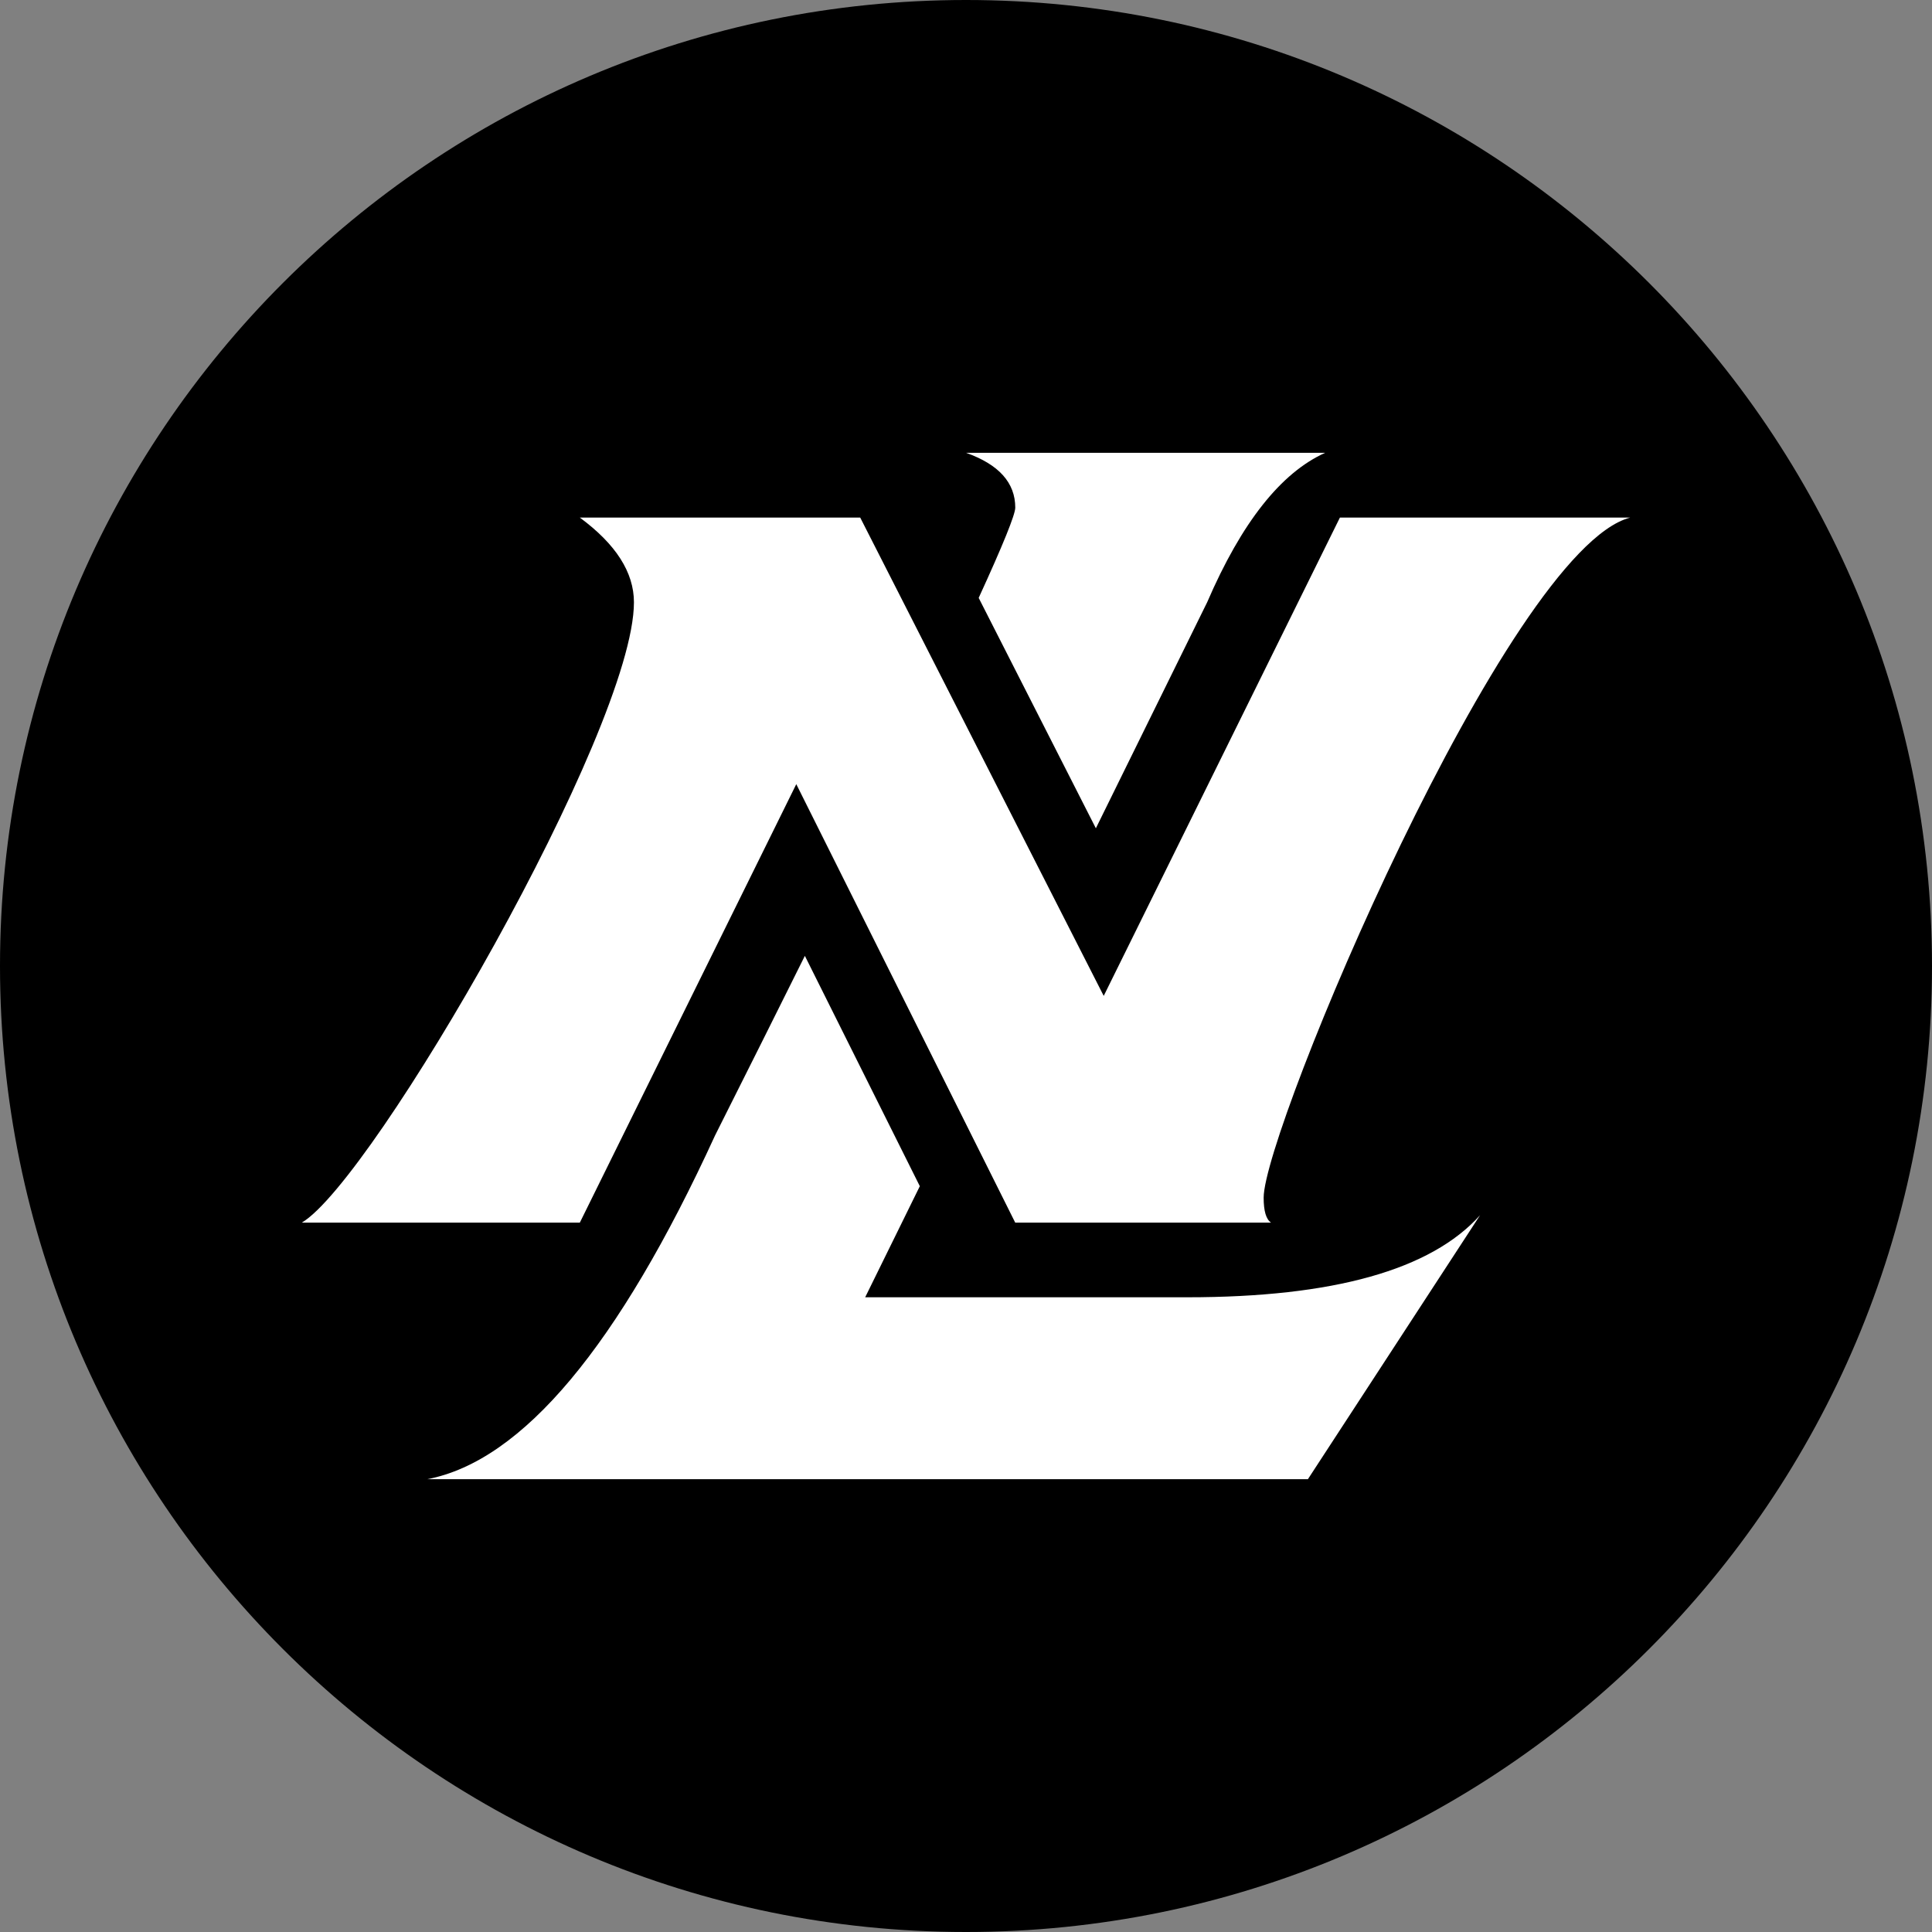 <svg width="220" height="220" viewBox="0 0 220 220" fill="none" xmlns="http://www.w3.org/2000/svg">
<rect x="0" y="0" width="220" height="220" fill="#808080" stroke="none"/>
<g clip-path="url(#clip0_108_283)">
<path d="M110 220C170.751 220 220 170.751 220 110C220 49.249 170.751 0 110 0C49.249 0 0 49.249 0 110C0 170.751 49.249 220 110 220Z" fill="#F28F01" style="fill:#F28F01;fill:color(display-p3 0.949 0.561 0.004);fill-opacity:1;"/>
<path fill-rule="evenodd" clip-rule="evenodd" d="M124.788 94.318L111.444 68.083C114.221 62.033 115.61 58.596 115.61 57.805C115.61 54.966 113.74 52.889 110.007 51.562H150.899C145.86 53.831 141.377 59.503 137.459 68.585L124.788 94.318ZM104.741 135.073L98.519 147.723H135.211C151.827 147.723 162.938 144.609 168.541 138.373L148.933 168.438H48.661C59.489 166.354 70.414 153.312 81.427 129.291C85.14 121.908 88.543 115.087 91.651 108.845L104.741 135.073ZM34.375 139.219C42.494 134.399 72.188 83.036 72.188 68.585C72.188 65.182 70.132 61.964 66.028 58.939H97.955L125.682 113.403L152.577 58.939H185.625C171.621 62.624 143.894 128.693 143.894 136.379C143.894 137.892 144.169 138.841 144.732 139.219H115.603L90.674 89.293L66.028 139.219H34.375Z" fill="white" style="fill:white;fill-opacity:1;"/>
</g>
<defs>
<clipPath id="clip0_108_283">
<rect width="220" height="220" fill="white" style="fill:white;fill-opacity:1;"/>
</clipPath>
</defs>
</svg>
